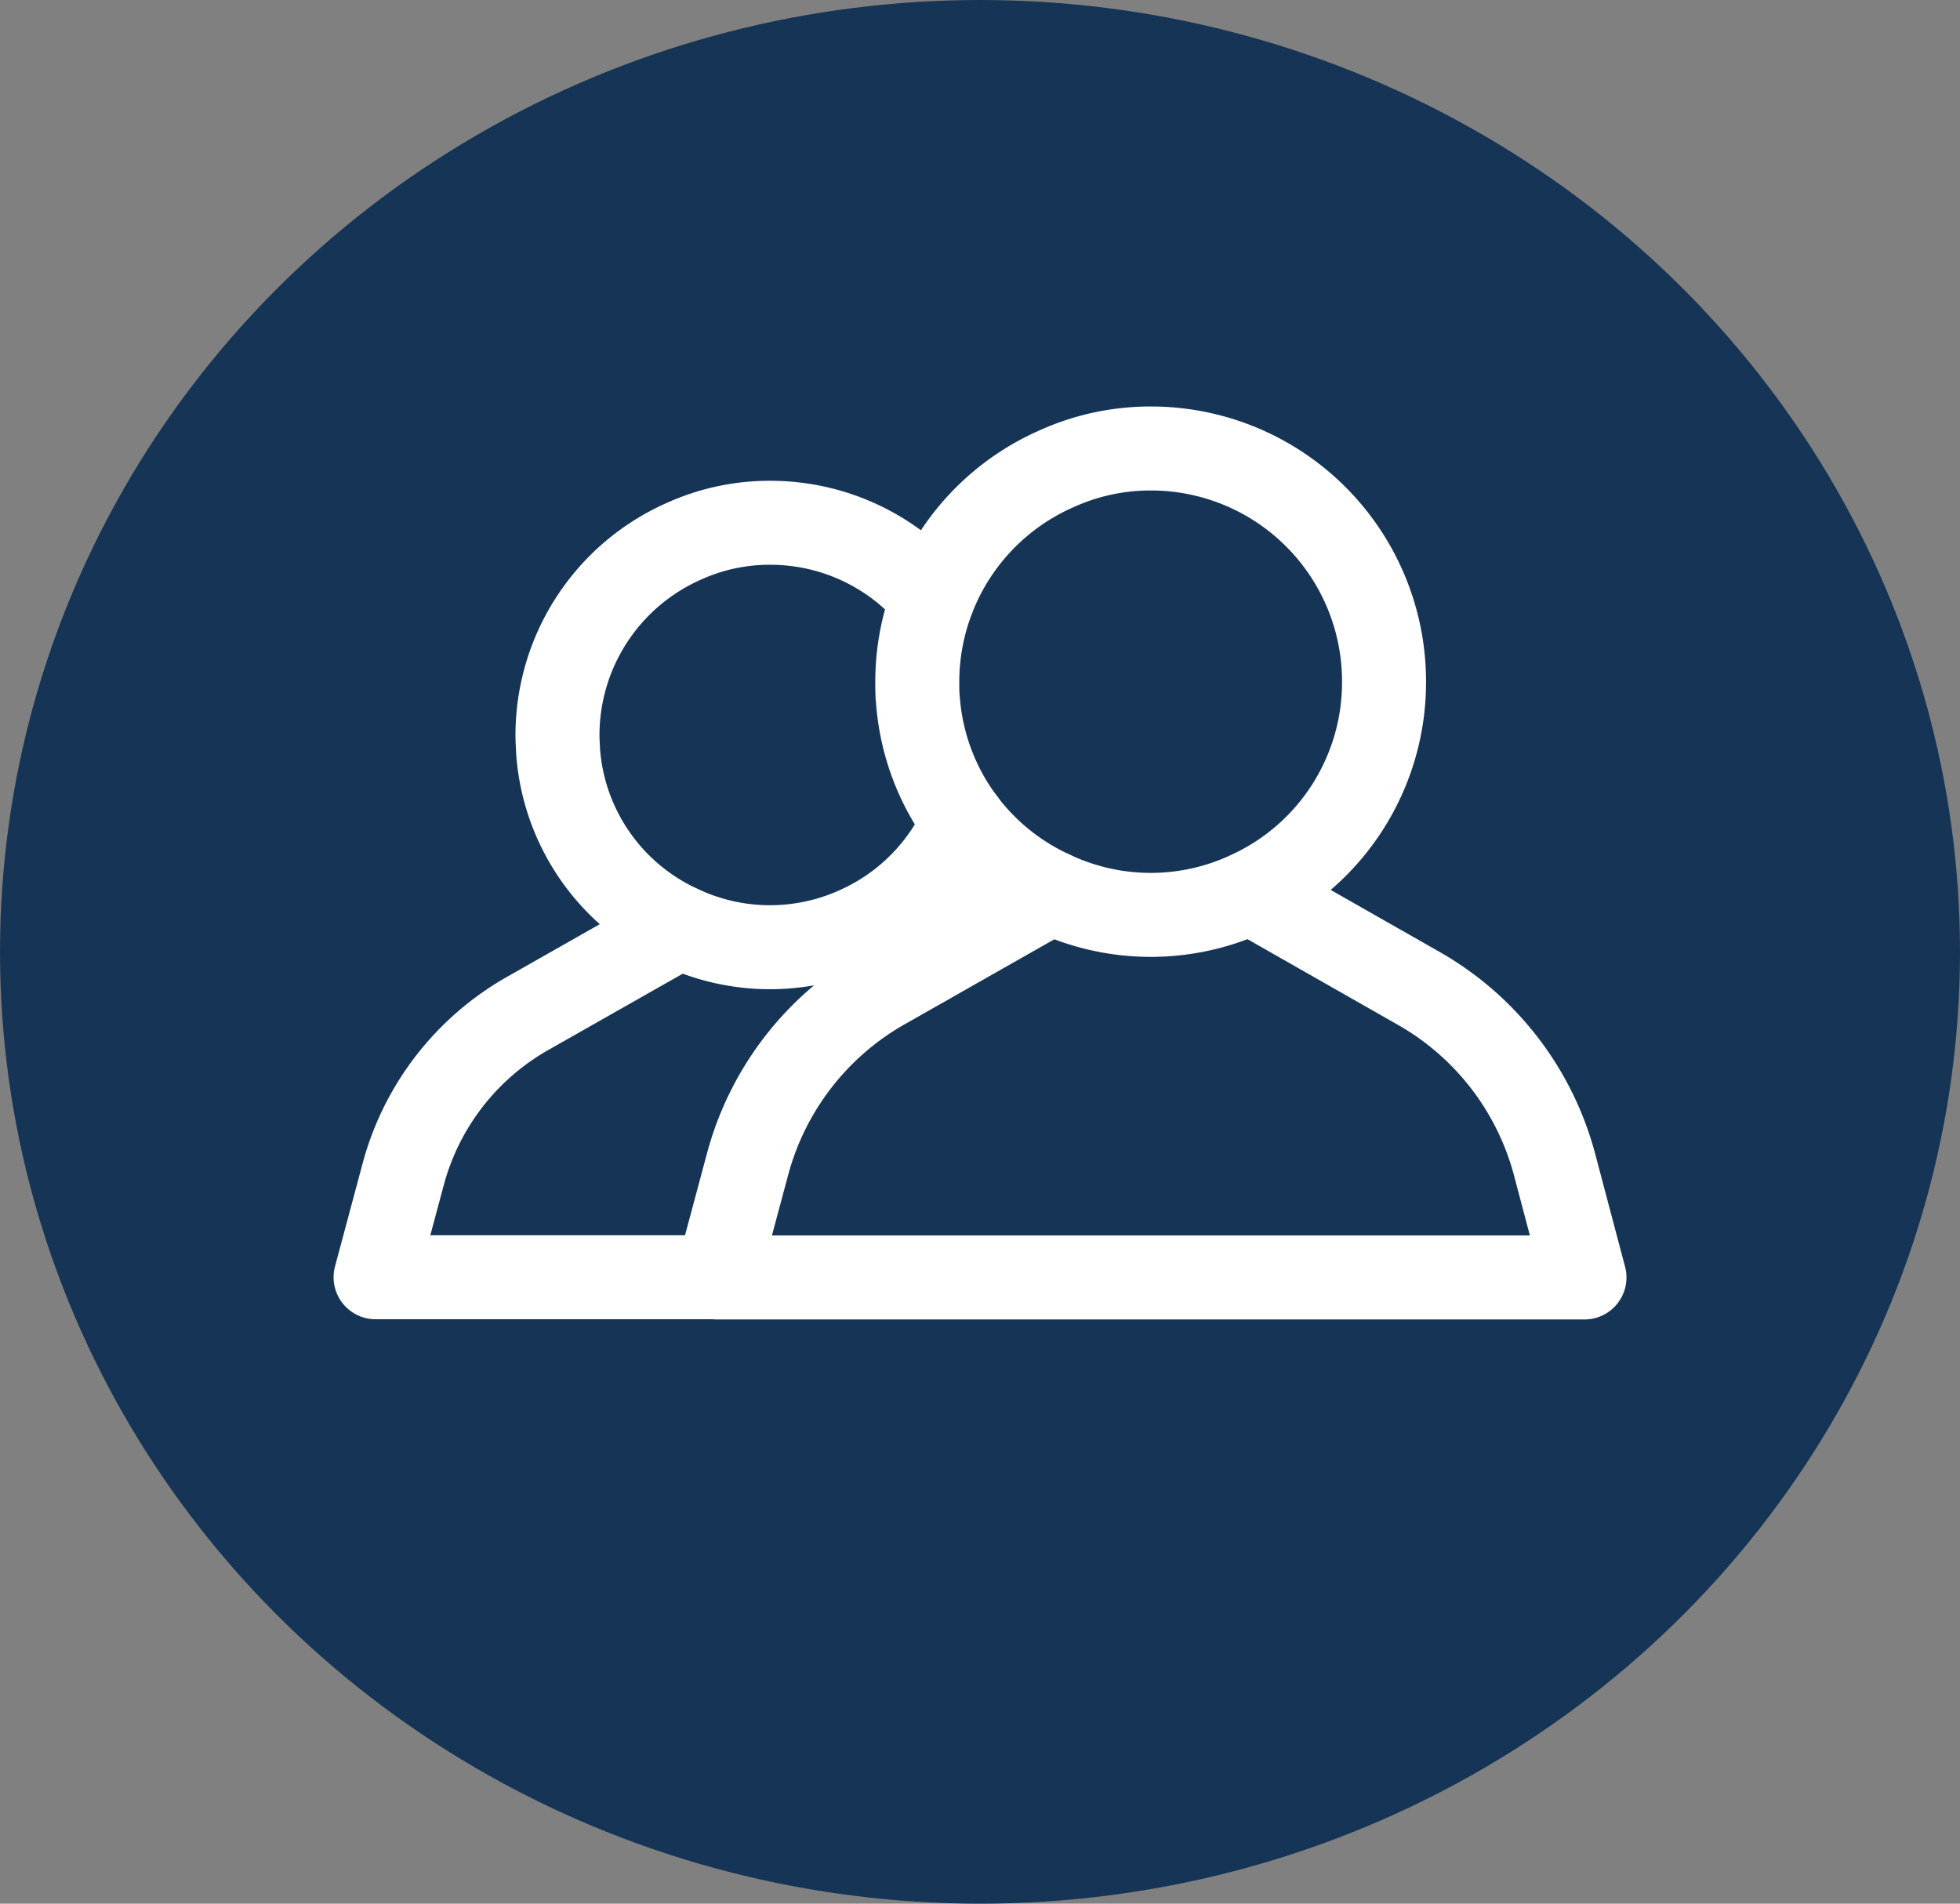 <svg xmlns="http://www.w3.org/2000/svg" width="35" height="34" viewBox="0 0 35 34">
  <rect x="0" y="0" width="35" height="34" fill="#808080" stroke="none"/>
  <g id="Group_2549" data-name="Group 2549" transform="translate(-54.135 -161.574)">
    <ellipse id="Ellipse_33" data-name="Ellipse 33" cx="17.5" cy="17" rx="17.5" ry="17" transform="translate(54.135 161.574)" fill="#163556"/>
    <g id="Group_2264" data-name="Group 2264" transform="translate(60.335 169.077)">
      <g id="Group_2265" data-name="Group 2265" transform="translate(0.507 0.507)">
        <path id="Path_7680" data-name="Path 7680" d="M31.335,5.169a4.141,4.141,0,0,1-2.39,3.759,4.121,4.121,0,0,1-3.551,0A4.117,4.117,0,0,1,23.012,5.5C23,5.392,23,5.281,23,5.169a4.157,4.157,0,0,1,2.472-3.8A4.061,4.061,0,0,1,27.166,1,4.162,4.162,0,0,1,31.335,5.169Z" transform="translate(-13.327 -1)" fill="none" stroke="#fff" stroke-linecap="round" stroke-linejoin="round" stroke-width="1.5"/>
        <path id="Path_7681" data-name="Path 7681" d="M24.4,19.044l2.985,1.7a5.138,5.138,0,0,1,2.442,3.149l.536,2.025H14.876l.543-2.025a5.153,5.153,0,0,1,2.434-3.149l2.993-1.7" transform="translate(-8.776 -11.112)" fill="none" stroke="#fff" stroke-linecap="round" stroke-linejoin="round" stroke-width="1.5"/>
        <path id="Path_7682" data-name="Path 7682" d="M15.088,5.372a3.777,3.777,0,0,0-2.906-1.353,3.7,3.7,0,0,0-1.544.334A3.787,3.787,0,0,0,8.389,7.817c0,.1.008.2.012.3a3.749,3.749,0,0,0,2.168,3.118l0,0a3.762,3.762,0,0,0,3.231,0,3.759,3.759,0,0,0,1.842-1.879" transform="translate(-5.141 -2.692)" fill="none" stroke="#fff" stroke-linecap="round" stroke-linejoin="round" stroke-width="1.5"/>
        <path id="Path_7683" data-name="Path 7683" d="M6.432,20.446,3.71,21.991A4.7,4.7,0,0,0,1.493,24.86L1,26.7H7.1" transform="translate(-1 -11.898)" fill="none" stroke="#fff" stroke-linecap="round" stroke-linejoin="round" stroke-width="1.5"/>
        <line id="Line_1164" data-name="Line 1164" x1="1.157" y1="0.66" transform="translate(8.664 8.548)" fill="none" stroke="#fff" stroke-linecap="round" stroke-linejoin="round" stroke-width="1.5"/>
      </g>
    </g>
  </g>
</svg>
